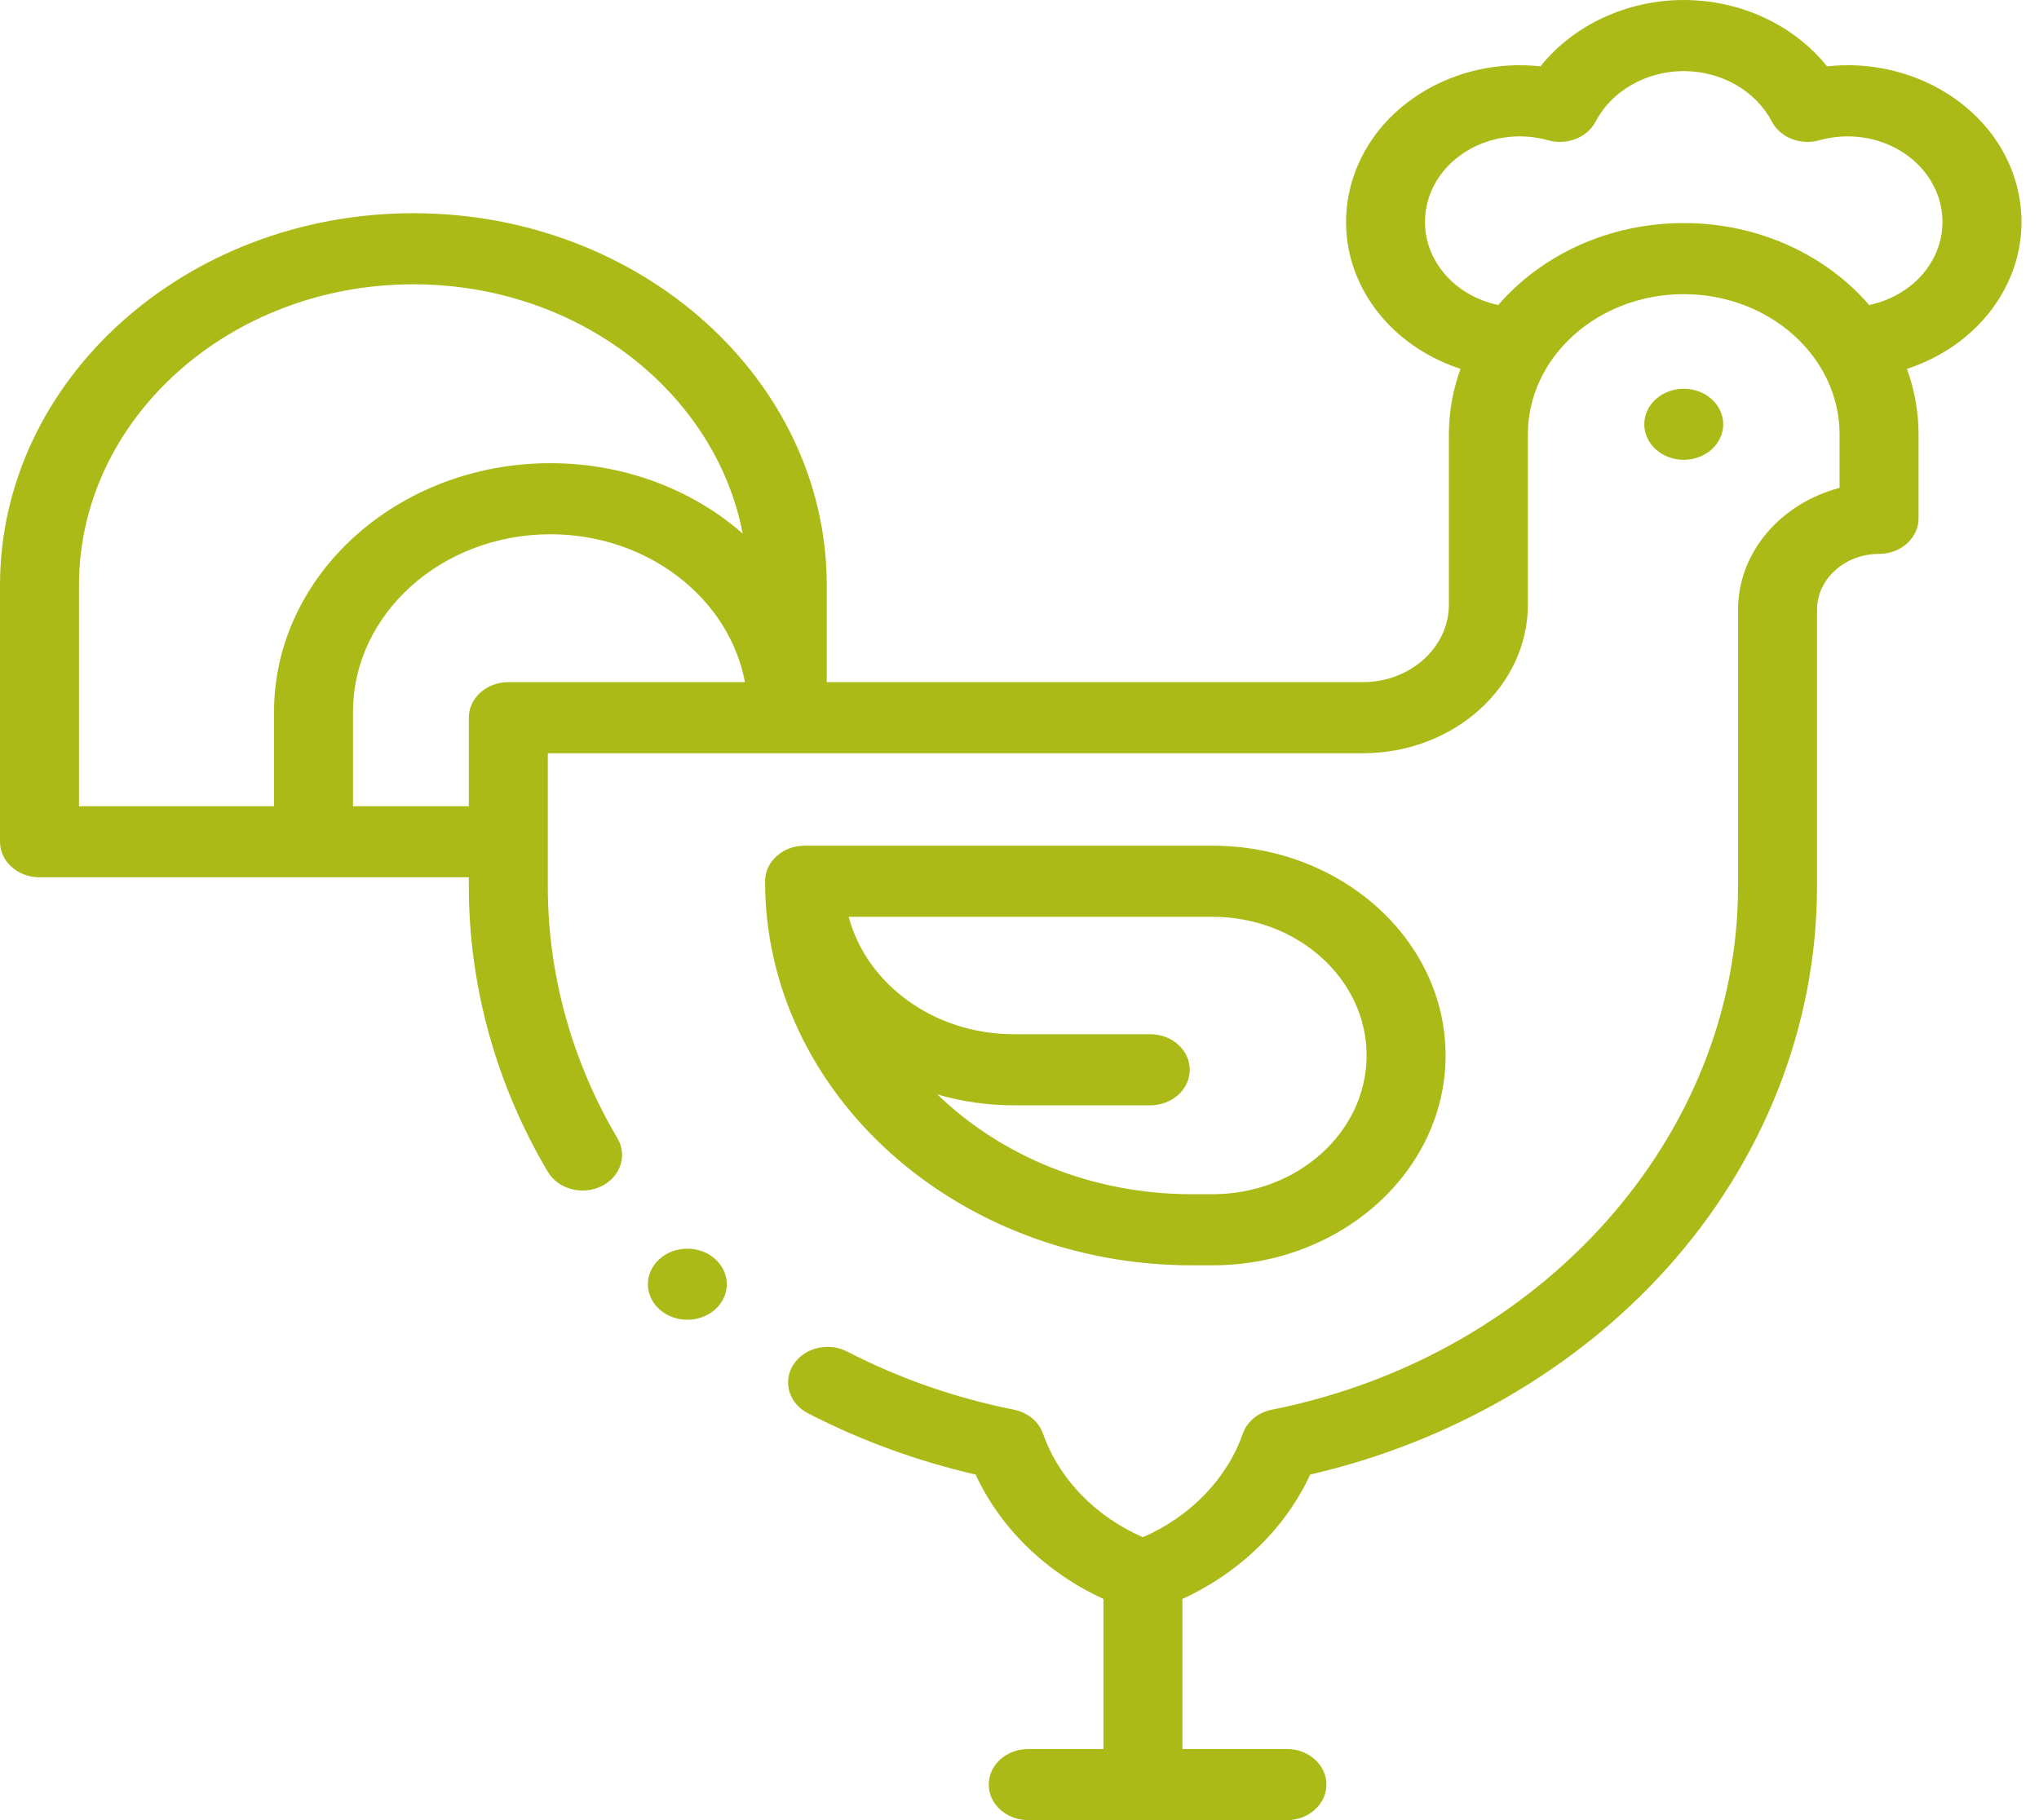 <svg width="56" height="50" viewBox="0 0 56 50" fill="none" xmlns="http://www.w3.org/2000/svg">
<path d="M32.727 34.759H33.302C36.831 34.759 39.702 32.173 39.702 28.995C39.702 25.817 36.831 23.232 33.302 23.232H22.096C21.497 23.232 21.012 23.669 21.012 24.208C21.012 30.026 26.267 34.759 32.727 34.759ZM37.533 28.995C37.533 31.096 35.635 32.806 33.302 32.806H32.727C29.974 32.806 27.488 31.75 25.744 30.065C26.407 30.259 27.114 30.364 27.848 30.364H31.591C32.19 30.364 32.676 29.927 32.676 29.388C32.676 28.848 32.19 28.411 31.591 28.411H27.848C25.648 28.411 23.799 27.033 23.309 25.185H33.302C35.635 25.185 37.533 26.894 37.533 28.995Z" fill="#ABBA16"/>
<path d="M47.01 12.346C47.212 12.164 47.328 11.912 47.328 11.655C47.328 11.398 47.212 11.146 47.01 10.965C46.808 10.783 46.528 10.679 46.243 10.679C45.957 10.679 45.678 10.783 45.477 10.965C45.274 11.146 45.159 11.398 45.159 11.655C45.159 11.912 45.274 12.164 45.477 12.346C45.678 12.527 45.957 12.632 46.243 12.632C46.528 12.632 46.808 12.527 47.01 12.346Z" fill="#ABBA16"/>
<path d="M55.44 5.317C55.209 4.187 54.504 3.206 53.454 2.554C52.482 1.95 51.324 1.698 50.178 1.823C49.279 0.696 47.813 0 46.243 0C44.673 0 43.207 0.696 42.308 1.823C41.161 1.698 40.003 1.95 39.032 2.553C36.864 3.9 36.316 6.584 37.811 8.536C38.38 9.279 39.191 9.831 40.112 10.134C39.906 10.702 39.793 11.307 39.793 11.936V16.61C39.793 17.784 38.733 18.739 37.43 18.739H22.707V16.082C22.707 10.444 17.614 5.857 11.353 5.857C5.093 5.857 0 10.444 0 16.082V23.123C0 23.663 0.485 24.1 1.084 24.1H12.876V24.353C12.876 27.084 13.626 29.793 15.044 32.188C15.326 32.664 15.983 32.844 16.511 32.59C17.04 32.336 17.239 31.744 16.958 31.269C15.707 29.156 15.045 26.764 15.045 24.353V20.692H37.43C39.929 20.692 41.962 18.861 41.962 16.61V11.936C41.962 9.81 43.882 8.081 46.242 8.081C48.603 8.081 50.523 9.81 50.523 11.936V13.402C48.913 13.826 47.734 15.167 47.734 16.752V24.353C47.734 31.204 42.35 37.249 34.932 38.725C34.554 38.8 34.249 39.052 34.132 39.385C33.697 40.626 32.687 41.665 31.389 42.228C30.092 41.665 29.082 40.626 28.647 39.385C28.53 39.052 28.225 38.8 27.847 38.725C26.24 38.405 24.699 37.868 23.268 37.129C22.749 36.861 22.086 37.022 21.788 37.49C21.49 37.958 21.67 38.555 22.189 38.823C23.637 39.571 25.184 40.136 26.795 40.507C27.472 41.977 28.731 43.201 30.305 43.924V48.047H28.239C27.64 48.047 27.155 48.484 27.155 49.023C27.155 49.563 27.64 50 28.239 50H35.345C35.944 50 36.429 49.563 36.429 49.023C36.429 48.484 35.944 48.047 35.345 48.047H32.474V43.924C34.048 43.201 35.307 41.977 35.984 40.507C39.804 39.626 43.258 37.636 45.762 34.862C48.432 31.904 49.903 28.172 49.903 24.353V16.752C49.903 15.905 50.668 15.216 51.608 15.216C52.207 15.216 52.692 14.779 52.692 14.24V11.936C52.692 11.307 52.579 10.702 52.373 10.134C53.294 9.831 54.105 9.279 54.674 8.536C55.398 7.591 55.67 6.447 55.44 5.317ZM2.169 16.082C2.169 11.521 6.289 7.81 11.353 7.81C15.879 7.81 19.647 10.773 20.399 14.658C19.032 13.462 17.169 12.724 15.117 12.724C10.931 12.724 7.526 15.79 7.526 19.56V22.147H2.169V16.082ZM13.961 18.739C13.362 18.739 12.876 19.176 12.876 19.715V22.147H9.695V19.559C9.695 16.867 12.127 14.677 15.117 14.677C17.796 14.677 20.025 16.436 20.46 18.739L13.961 18.739ZM52.889 7.427C52.519 7.91 51.961 8.247 51.336 8.379C50.155 7.011 48.312 6.128 46.243 6.128C44.174 6.128 42.33 7.011 41.149 8.379C40.525 8.247 39.966 7.91 39.597 7.427C38.78 6.362 39.079 4.896 40.263 4.161C40.926 3.75 41.749 3.637 42.521 3.854C43.037 3.999 43.594 3.778 43.825 3.337C44.263 2.496 45.212 1.953 46.243 1.953C47.273 1.953 48.222 2.496 48.661 3.337C48.891 3.779 49.448 3.999 49.965 3.854C50.736 3.638 51.559 3.75 52.222 4.161C53.406 4.896 53.705 6.362 52.889 7.427Z" fill="#ABBA16"/>
<path d="M18.878 34.302C18.592 34.302 18.312 34.405 18.111 34.588C17.909 34.77 17.793 35.02 17.793 35.278C17.793 35.535 17.909 35.787 18.111 35.969C18.312 36.15 18.592 36.255 18.878 36.255C19.163 36.255 19.442 36.15 19.644 35.969C19.846 35.787 19.962 35.535 19.962 35.278C19.962 35.022 19.846 34.77 19.644 34.588C19.442 34.405 19.163 34.302 18.878 34.302Z" fill="#ABBA16"/>
</svg>
